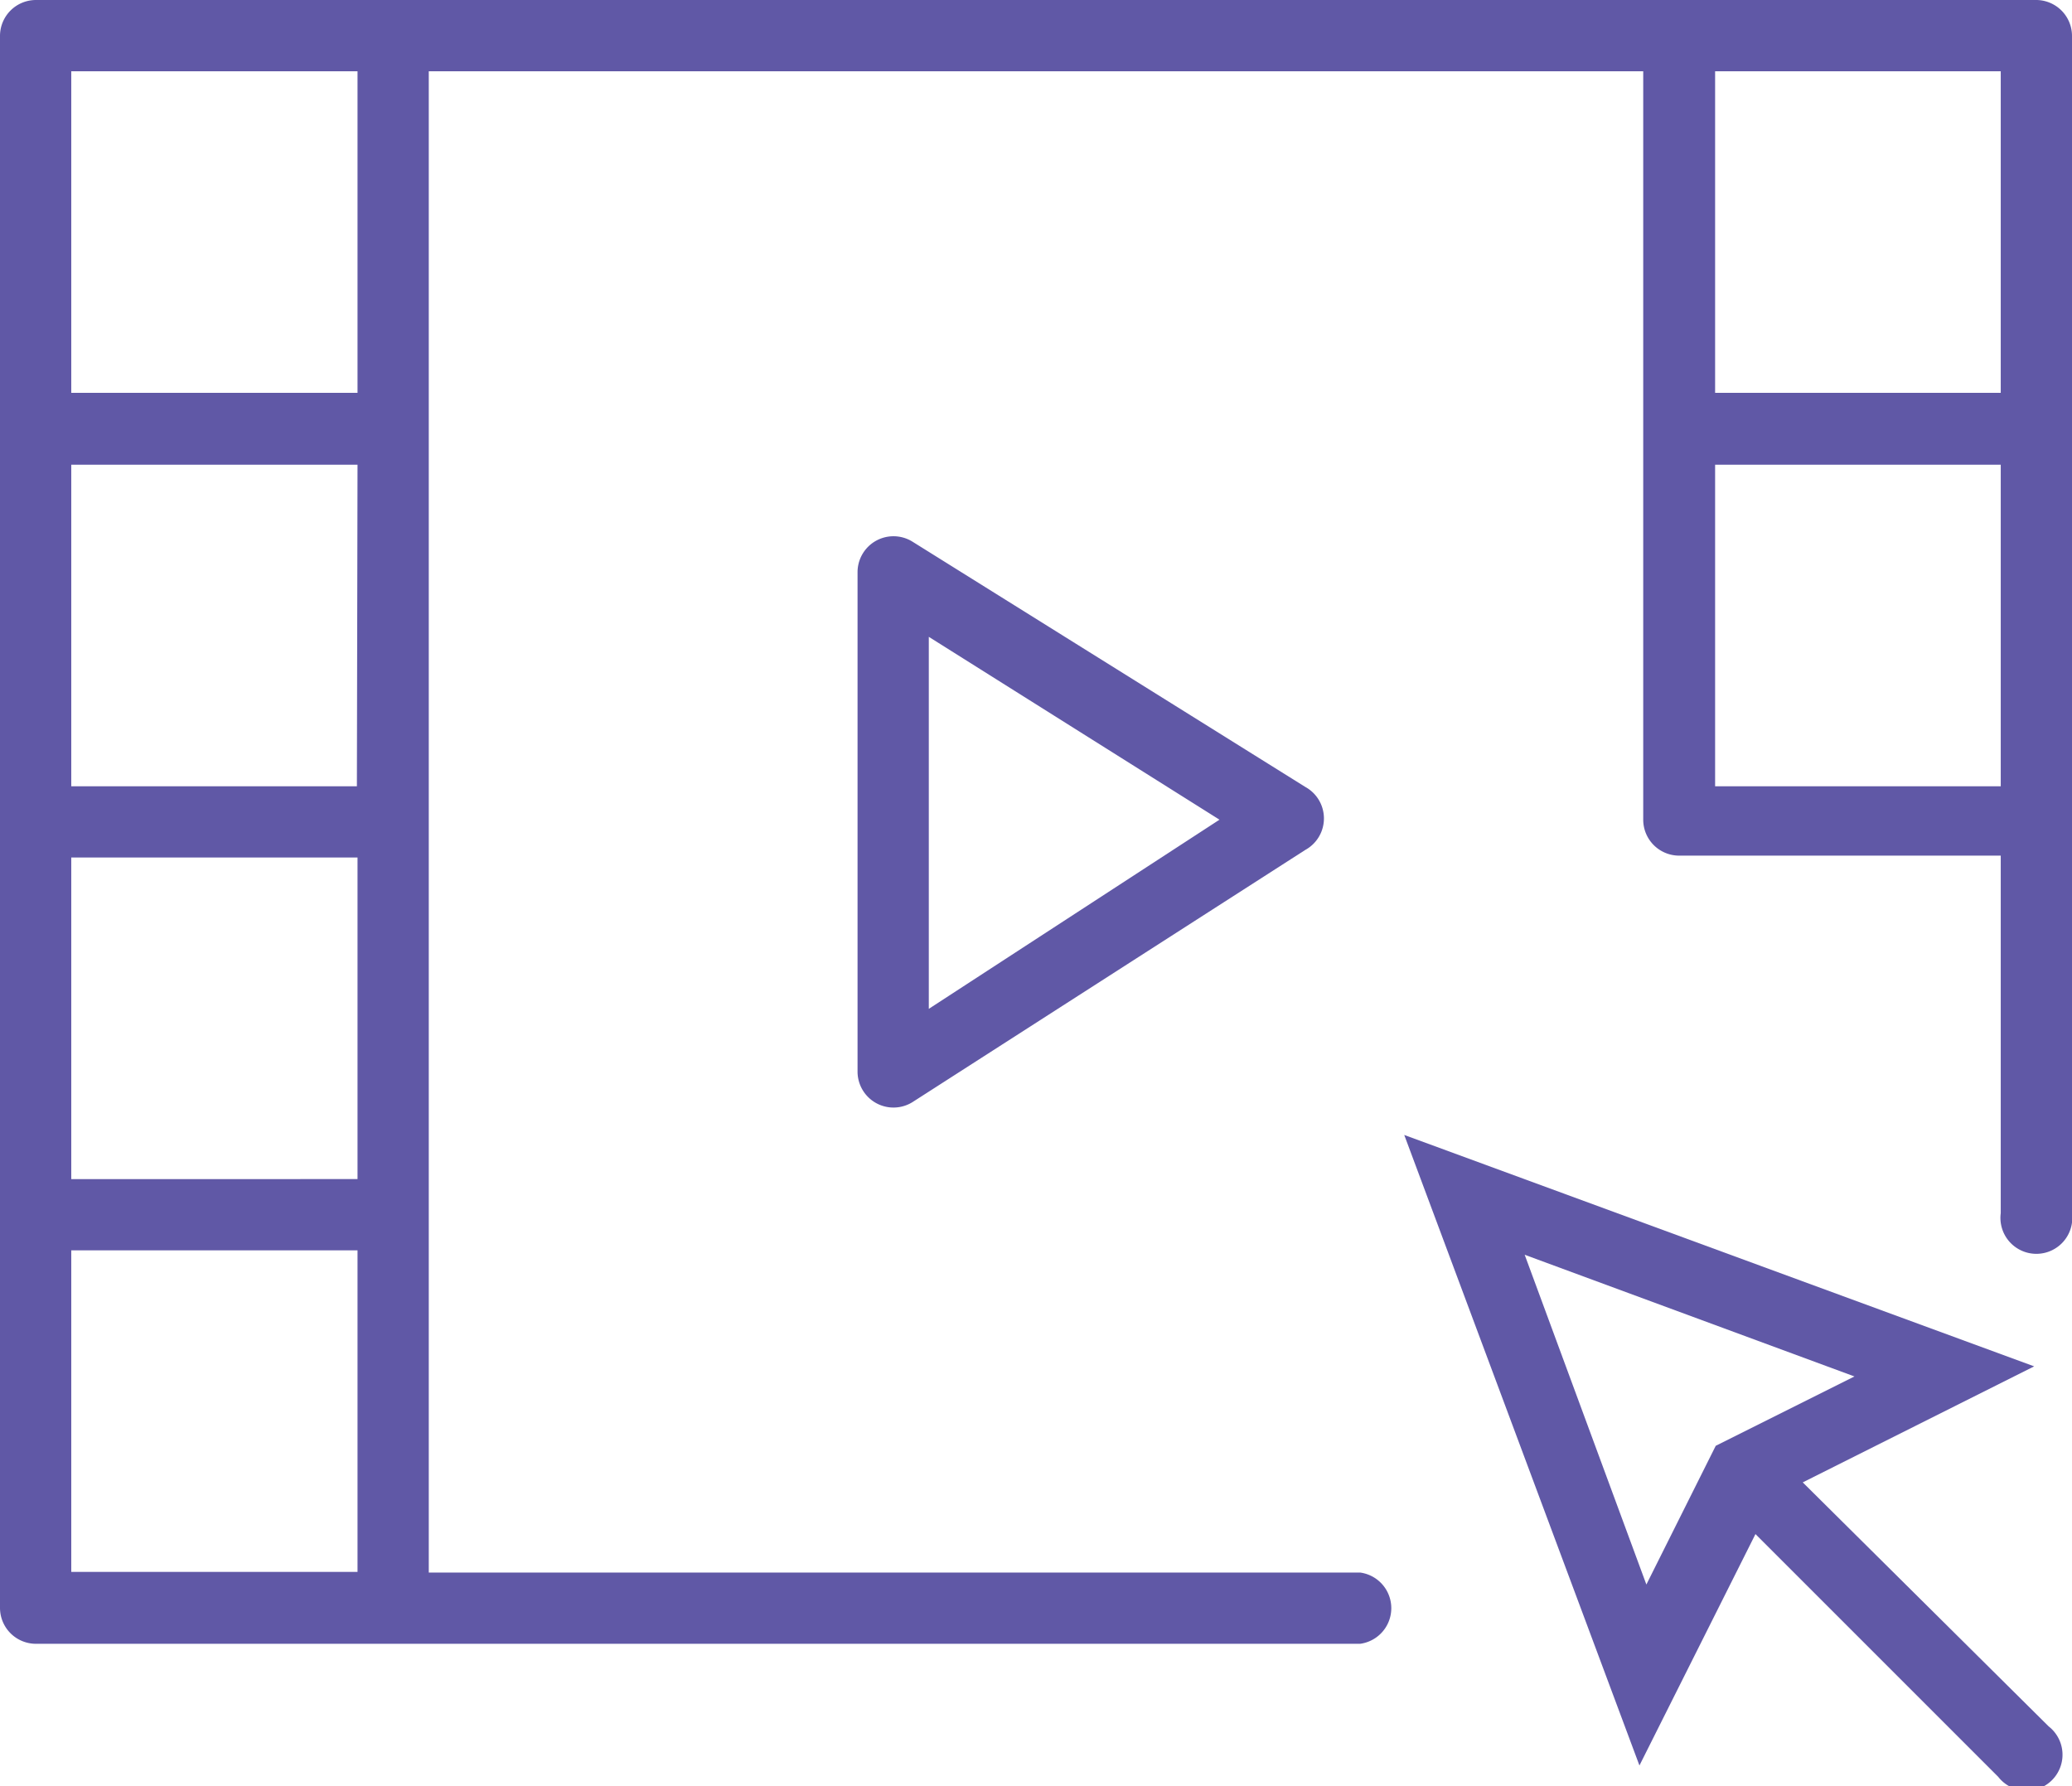 <svg xmlns="http://www.w3.org/2000/svg" viewBox="0 0 32.86 28.33"><defs><style>.cls-1{fill:#6058a6;}</style></defs><title>Asset 3</title><g id="Layer_2" data-name="Layer 2"><g id="Layer_1-2" data-name="Layer 1"><path class="cls-1" d="M28.59,23.51l3.67-1.84L22.27,18,26,28l1.84-3.67,3.85,3.85a.57.57,0,1,0,.8-.8Zm-4.41-3.61,5.23,1.93-2.2,1.1-1.1,2.2Z"/><path class="cls-1" d="M14.47,8.59a.57.57,0,0,0-.87.48V17a.57.57,0,0,0,.87.48l6.23-4a.57.57,0,0,0,0-1ZM14.73,16V10.1L19.34,13Z"/><path class="cls-1" d="M32.3,0H.57A.57.57,0,0,0,0,.57V25.5a.57.57,0,0,0,.57.57h21a.57.57,0,0,0,0-1.13H6.8V1.13H26.06V13a.57.57,0,0,0,.57.57h5.1v5.67a.57.57,0,1,0,1.13,0V.57A.57.57,0,0,0,32.3,0ZM1.13,13.6H5.67v5.1H1.13Zm4.53-1.13H1.13V7.37H5.67ZM1.13,24.93v-5.1H5.67v5.1ZM5.67,6.23H1.13V1.13H5.67Zm26.06-5.1v5.1H27.2V1.13ZM27.2,12.47V7.37h4.53v5.1Z"/></g></g></svg>